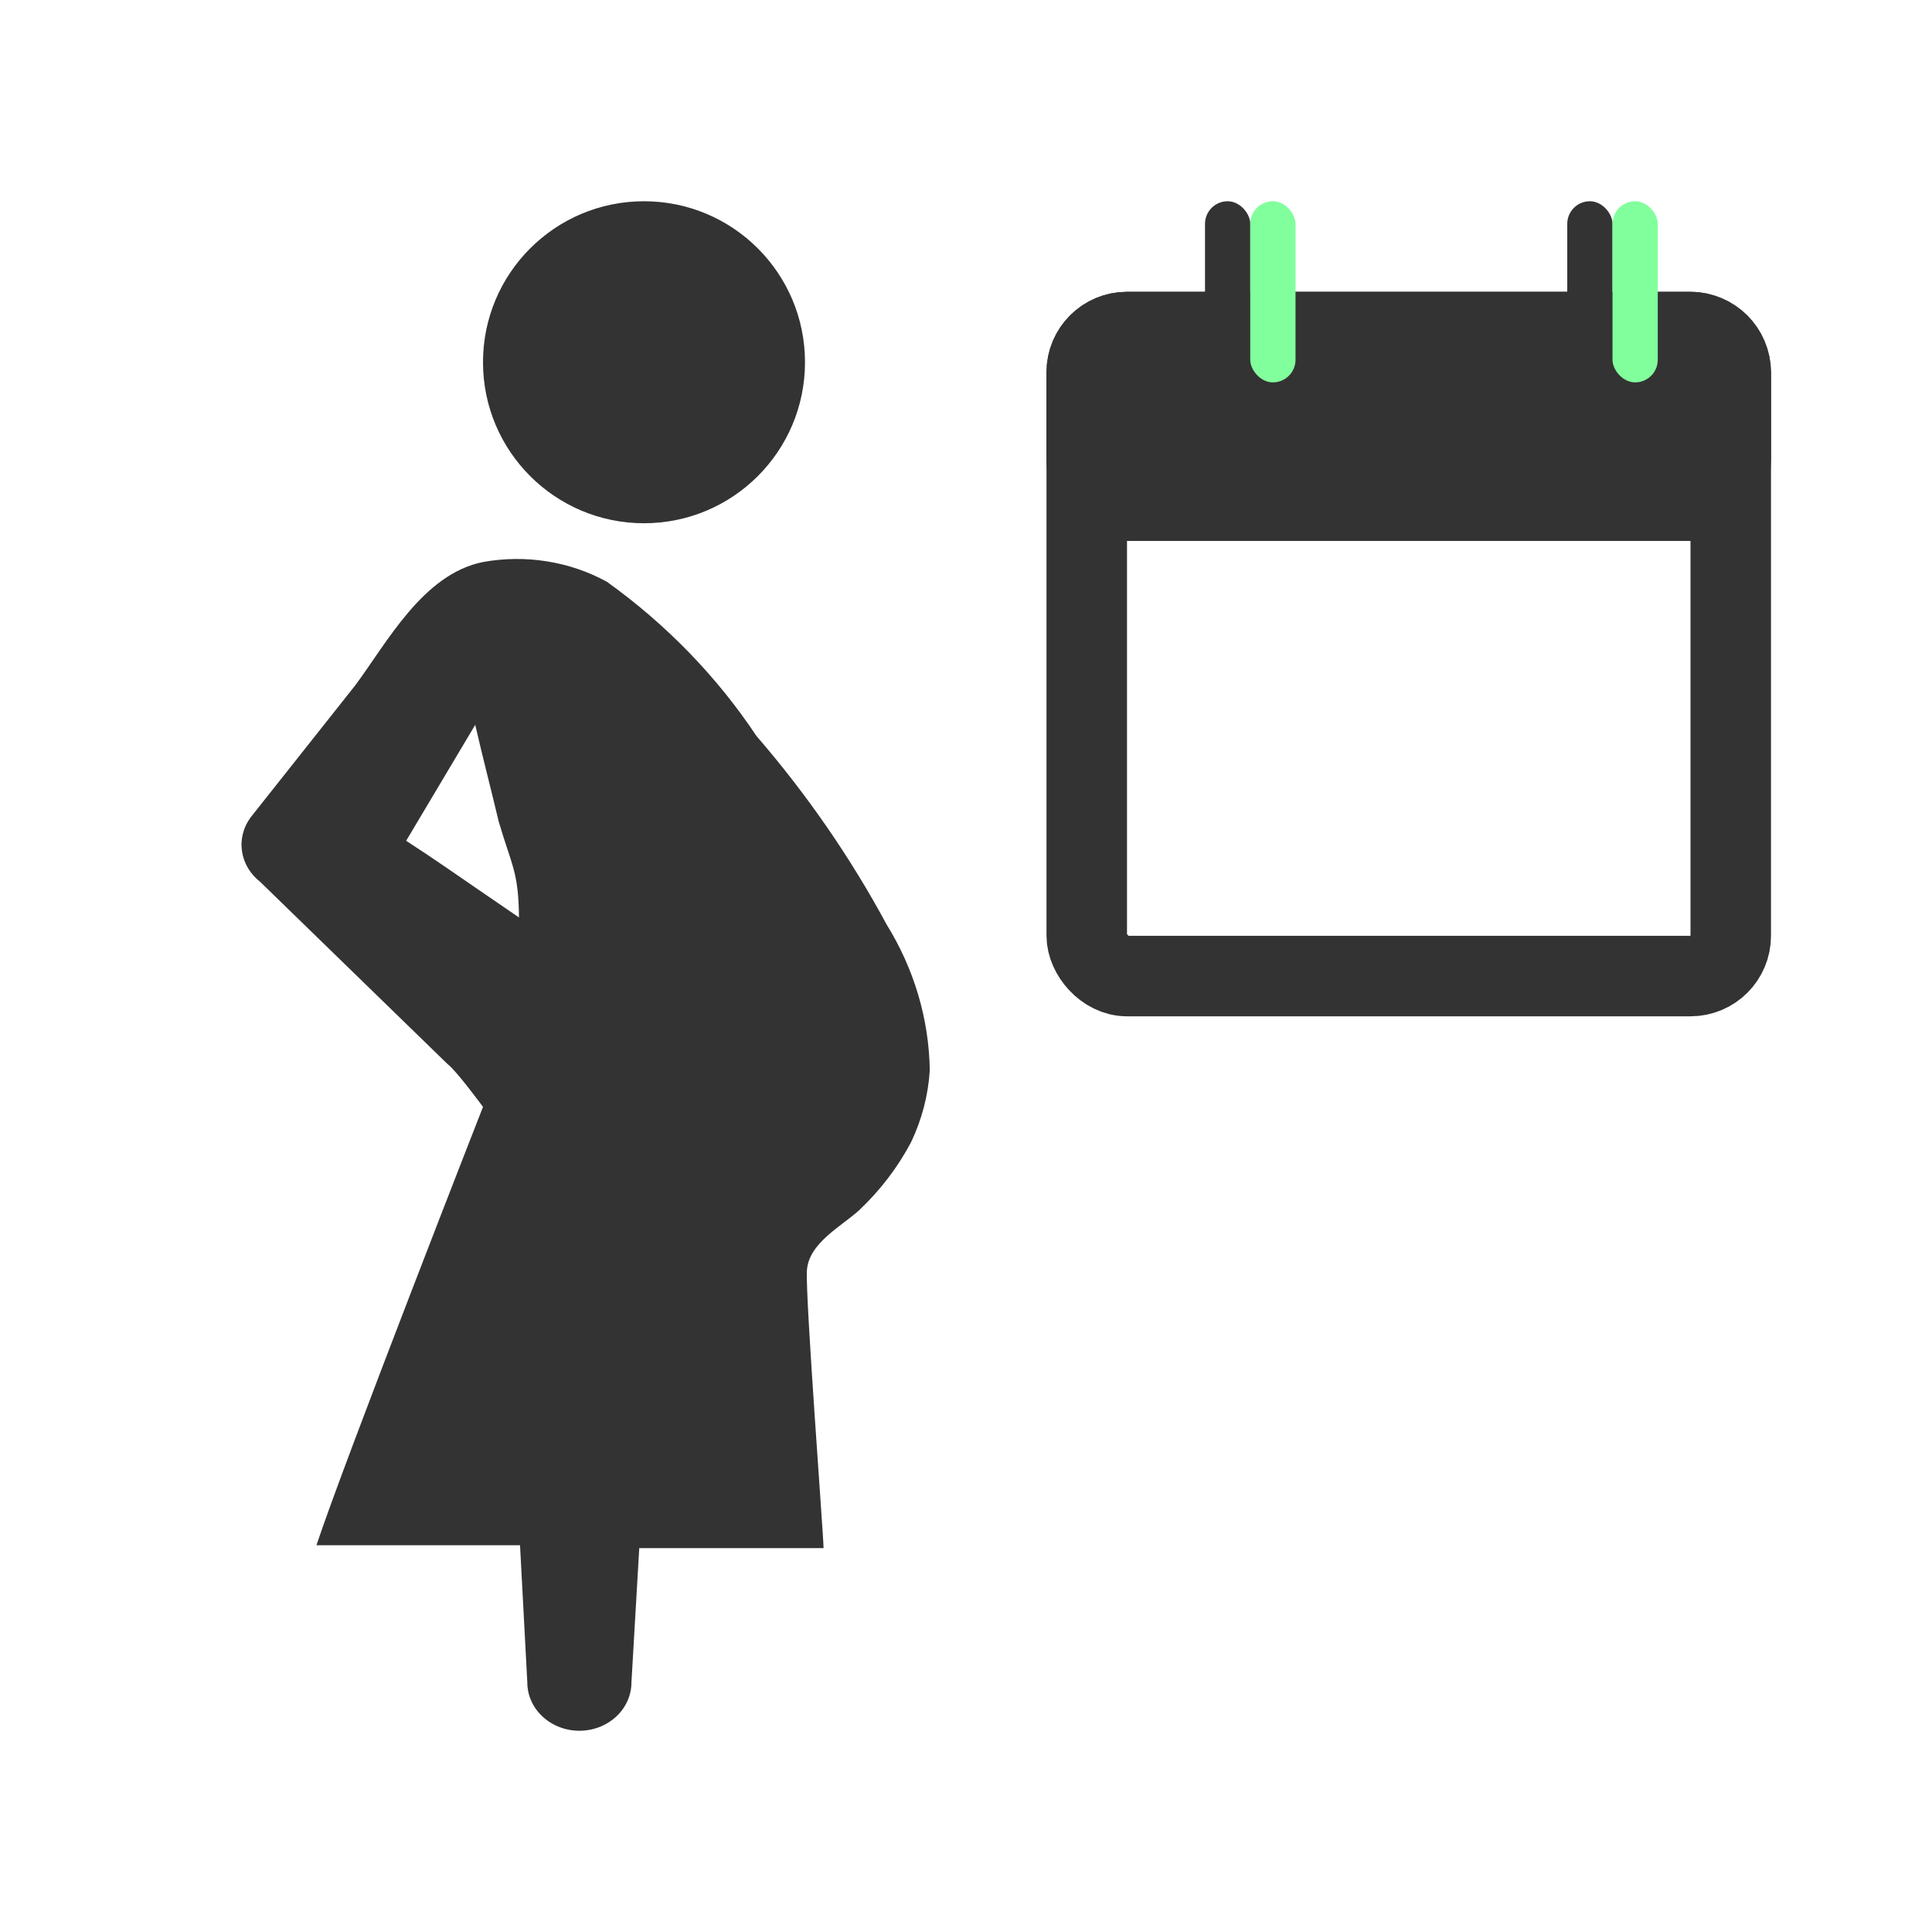 <svg width="48" height="48" viewBox="0 0 48 48" fill="none" xmlns="http://www.w3.org/2000/svg">
<path d="M22.026 22.966C21.13 21.304 20.046 19.735 18.793 18.284C17.813 16.811 16.555 15.514 15.08 14.455C14.153 13.947 13.058 13.772 12.002 13.963C10.501 14.263 9.609 15.98 8.819 17.036L6.232 20.301C6.047 20.547 5.968 20.849 6.012 21.147C6.055 21.445 6.217 21.717 6.465 21.91L11.122 26.439C11.335 26.595 12 27.5 12 27.5C12 27.5 8.562 36.281 7.862 38.391H12.92L13.101 41.8C13.101 42.118 13.237 42.423 13.48 42.648C13.723 42.874 14.052 43 14.395 43C14.738 43 15.067 42.874 15.309 42.648C15.552 42.423 15.688 42.118 15.688 41.8L15.882 38.463H20.461C20.461 38.163 20.009 32.257 20.047 31.573C20.086 30.888 20.888 30.48 21.341 30.072C21.867 29.576 22.304 29.004 22.634 28.38C22.904 27.814 23.062 27.208 23.1 26.591C23.081 25.317 22.711 24.07 22.026 22.966ZM10.091 20.889L11.807 18.008C11.989 18.801 12.196 19.593 12.39 20.409C12.713 21.513 12.883 21.65 12.894 22.794C11 21.5 10.939 21.441 10.091 20.889Z" fill="#333333"/>
<circle cx="16" cy="9" r="4" fill="#333333"/>
<rect x="29.938" y="5" width="1.125" height="4.5" rx="0.562" fill="#333333"/>
<rect x="38.938" y="5" width="1.125" height="4.5" rx="0.562" fill="#333333"/>
<mask id="path-5-inside-1" fill="white">
<rect x="28.812" y="14.562" width="3.375" height="3.375" rx="1"/>
</mask>
<rect x="28.812" y="14.562" width="3.375" height="3.375" rx="1" stroke="#333333" stroke-width="3.375" mask="url(#path-5-inside-1)"/>
<mask id="path-6-inside-2" fill="white">
<rect x="33.312" y="14.562" width="3.375" height="3.375" rx="1"/>
</mask>
<rect x="33.312" y="14.562" width="3.375" height="3.375" rx="1" stroke="#333333" stroke-width="3.375" mask="url(#path-6-inside-2)"/>
<mask id="path-7-inside-3" fill="white">
<rect x="37.812" y="14.562" width="3.375" height="3.375" rx="1"/>
</mask>
<rect x="37.812" y="14.562" width="3.375" height="3.375" rx="1" stroke="#333333" stroke-width="3.375" mask="url(#path-7-inside-3)"/>
<mask id="path-8-inside-4" fill="white">
<rect x="28.812" y="19.062" width="3.375" height="3.375" rx="1"/>
</mask>
<rect x="28.812" y="19.062" width="3.375" height="3.375" rx="1" stroke="#333333" stroke-width="3.375" mask="url(#path-8-inside-4)"/>
<mask id="path-9-inside-5" fill="white">
<rect x="33.312" y="19.062" width="3.375" height="3.375" rx="1"/>
</mask>
<rect x="33.312" y="19.062" width="3.375" height="3.375" rx="1" stroke="#333333" stroke-width="3.375" mask="url(#path-9-inside-5)"/>
<mask id="path-10-inside-6" fill="white">
<rect x="37.812" y="19.062" width="3.375" height="3.375" rx="1"/>
</mask>
<rect x="37.812" y="19.062" width="3.375" height="3.375" rx="1" stroke="#333333" stroke-width="3.375" mask="url(#path-10-inside-6)"/>
<rect x="27" y="8.25" width="16" height="16" rx="1" stroke="#333333" stroke-width="2"/>
<path d="M27 9.25C27 8.698 27.448 8.25 28 8.25H42C42.552 8.25 43 8.698 43 9.25V11.438C43 11.99 42.552 12.438 42 12.438H28C27.448 12.438 27 11.99 27 11.438V9.25Z" fill="#333333" stroke="#333333" stroke-width="2"/>
<rect x="31.062" y="5" width="1.125" height="4.5" rx="0.562" fill="#82FF9D"/>
<rect x="40.062" y="5" width="1.125" height="4.5" rx="0.562" fill="#82FF9D"/>
<line x1="26.562" y1="12.438" x2="43.438" y2="12.438" stroke="#333333" stroke-width="2"/>
</svg>
